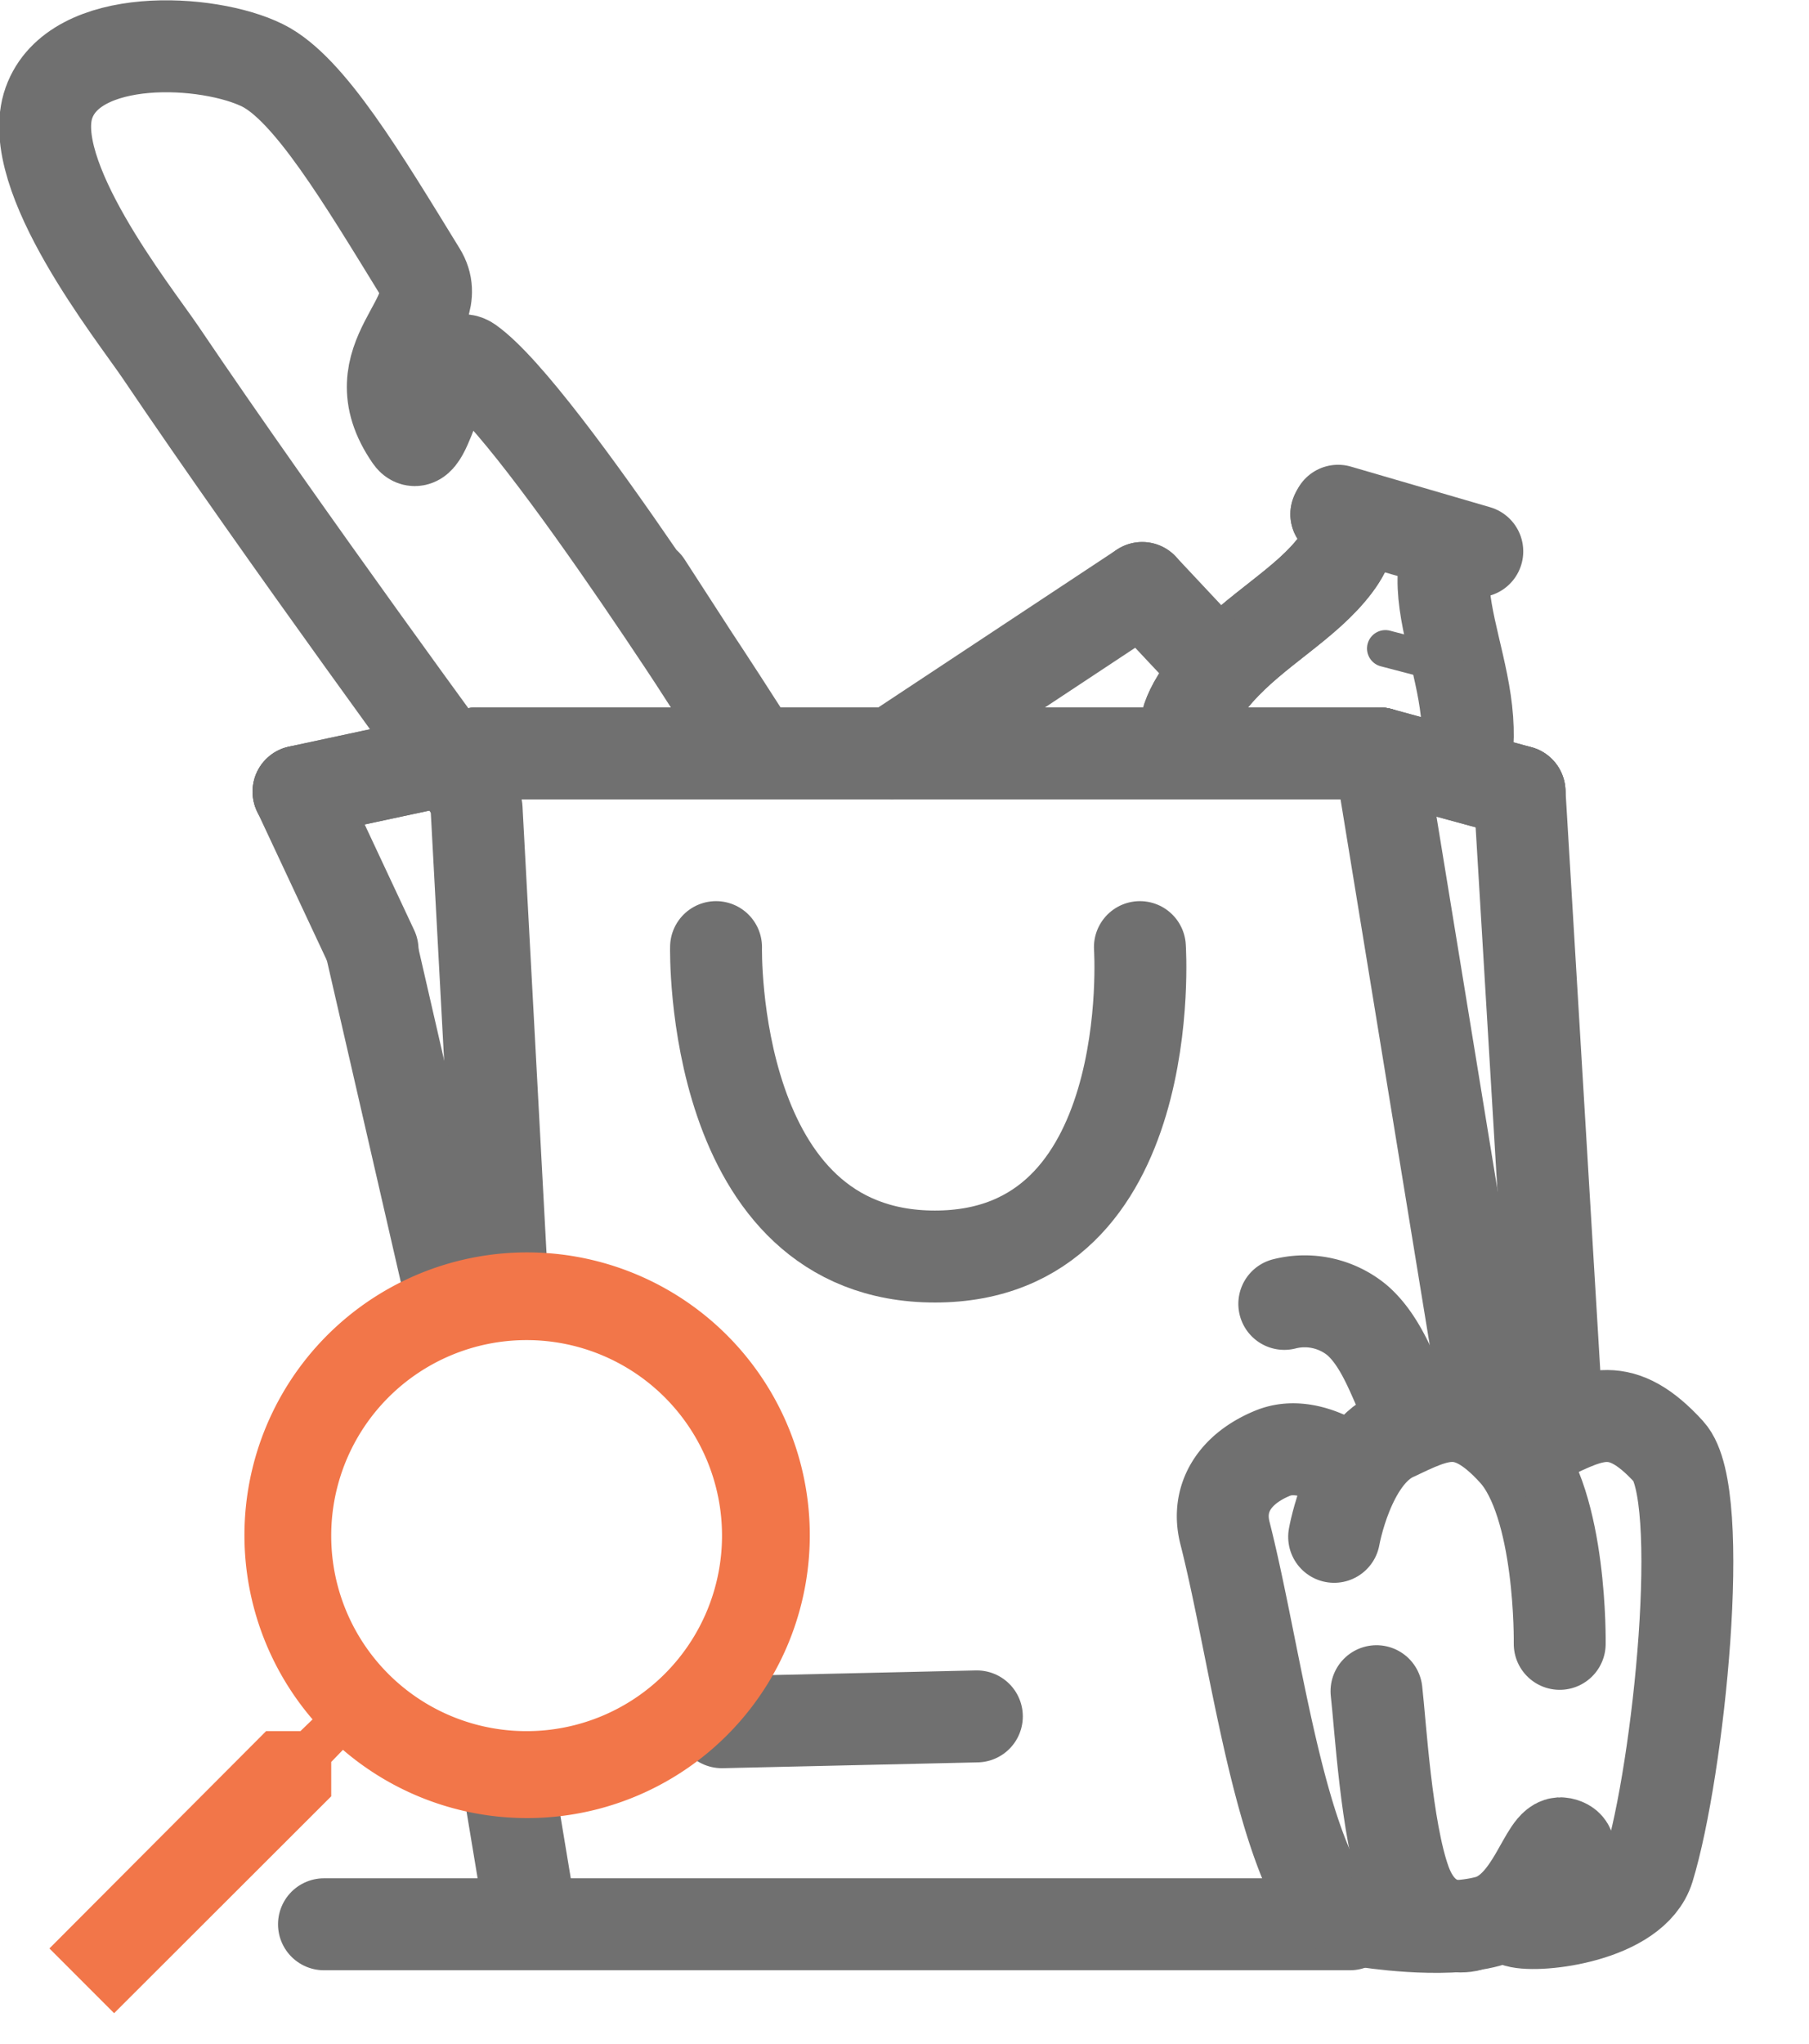<svg xmlns="http://www.w3.org/2000/svg" width="98.413" height="111.14" viewBox="0 0 98.413 111.14"><g transform="translate(-318.231 223.133)"><line x1="4.028" y1="8.595" transform="translate(334.472 -180.095)" fill="none" stroke="#707070" stroke-linecap="round" stroke-width="5"/><line x2="55.814" transform="translate(335.856 -118.514)" fill="none" stroke="#707070" stroke-linecap="round" stroke-width="5"/><path d="M3.013,20-1.4.81" transform="translate(339.868 -172.213)" fill="none" stroke="#707070" stroke-linecap="round" stroke-width="5"/><line x1="9.687" y2="2.076" transform="translate(334.472 -182.17)" fill="none" stroke="#707070" stroke-linecap="round" stroke-width="5"/><line x1="49.126" transform="translate(344.159 -182.17)" fill="none" stroke="#707070" stroke-linecap="round" stroke-width="5"/><line x2="5.997" y2="36.671" transform="translate(393.284 -182.17)" fill="none" stroke="#707070" stroke-linecap="round" stroke-width="5"/><line x2="7.611" y2="2.076" transform="translate(393.284 -182.17)" fill="none" stroke="#707070" stroke-linecap="round" stroke-width="5"/><line x1="2.076" y1="34.596" transform="translate(400.896 -180.095)" fill="none" stroke="#707070" stroke-linecap="round" stroke-width="5"/><line y1="0.316" x2="13.874" transform="translate(357.5 -129.816)" fill="none" stroke="#707070" stroke-linecap="round" stroke-width="5"/><path d="M83.535-29.344s1.13,16.822-11.152,16.822S60.476-29.344,60.476-29.344" transform="translate(296.709 -142.296)" fill="none" stroke="#707070" stroke-linecap="round" stroke-width="5"/><path d="M.013,12.035s-.28-1.058,1.715-3.379,4.7-3.74,6.265-5.9S7.994,0,7.994,0" transform="translate(382.937 -195.316) rotate(1)" fill="none" stroke="#707070" stroke-linecap="round" stroke-width="5"/><line x2="7.611" y2="2.076" transform="translate(391.025 -195.364) rotate(1)" fill="none" stroke="#707070" stroke-linecap="round" stroke-width="5"/><path d="M.013,12.035s-.28-1.058,1.715-3.379,4.7-3.74,6.265-5.9S7.994,0,7.994,0" transform="translate(382.937 -195.316) rotate(1)" fill="none" stroke="#707070" stroke-linecap="round" stroke-width="5"/><path d="M9.121,8.712s.294-.747-1.8-2.385S2.4,3.687.759,2.159.648,0,.648,0" transform="translate(397.857 -193.667) rotate(48)" fill="none" stroke="#707070" stroke-linecap="round" stroke-width="5"/><line x2="3.377" y2="0.038" transform="translate(393.599 -187.876) rotate(14)" fill="none" stroke="#707070" stroke-linecap="round" stroke-width="2"/><line x1="13.608" y2="8.995" transform="translate(366.761 -191.165)" fill="none" stroke="#707070" stroke-linecap="round" stroke-width="5"/><line x2="3.46" y2="3.69" transform="translate(380.369 -191.165)" fill="none" stroke="#707070" stroke-linecap="round" stroke-width="5"/><path d="M45.14,27.733,51.1,36.94c-.011-.019-11.633-18.468-15.578-21.275-1.48-1.052-2.333,5.307-3.193,4.063-3-4.335,2.1-6.425.541-8.952-3.162-5.141-6.056-10-8.583-11.255-2.947-1.466-10.24-1.864-11.629,2.034S17.3,13,18.727,15.112C25.5,25.137,35.521,38.77,35.521,38.77" transform="translate(308.235 -219.095)" fill="none" stroke="#707070" stroke-linecap="round" stroke-width="5"/><path d="M18.888,21.139s-2.309-1.929-4.361-1.088-3.081,2.428-2.6,4.332c1.44,5.66,2.515,14.157,4.8,18.877a4.831,4.831,0,0,0,2.629,2.211" transform="translate(372.942 -164.178)" fill="none" stroke="#707070" stroke-linecap="round" stroke-width="5"/><path d="M13.331,10.693s-1.719-7.4-4.938-9.537S3.895.182,1.8,1.9.016,8.016.016,8.016" transform="translate(392.734 -147.361) rotate(14)" fill="none" stroke="#707070" stroke-linecap="round" stroke-width="5"/><path d="M0,0C.684.824.595,3.909,2.019,5.771A4.484,4.484,0,0,0,5.7,7.449" transform="matrix(-0.978, 0.208, -0.208, -0.978, 395.223, -146.144)" fill="none" stroke="#707070" stroke-linecap="round" stroke-width="5"/><path d="M0,29.925s4.222-.356,6.451-1.609,1.954-5.046,2.874-5.084c1.9-.079-2.542,4.655-1.314,4.7s6.083-1.788,6.227-4.535c.294-5.617-1.834-20.529-4.41-22.236C6.609-.977,5.33.182,3.236,1.9s-1.4,1.253-1.4,1.253" transform="translate(399.763 -147.708) rotate(14)" fill="none" stroke="#707070" stroke-linecap="round" stroke-width="5"/><path d="M0,0C.837,1.528,3.322,6.8,5.354,9.051s4.011.925,4.011.925" transform="translate(393.115 -131.186) rotate(22)" fill="none" stroke="#707070" stroke-linecap="round" stroke-width="5"/><line x2="7.611" y2="2.076" transform="translate(393.284 -182.17)" fill="none" stroke="#707070" stroke-linecap="round" stroke-width="5"/><line x1="49.126" transform="translate(344.159 -182.17)" fill="none" stroke="#707070" stroke-linecap="round" stroke-width="5"/><line x1="9.687" y2="2.076" transform="translate(334.472 -182.17)" fill="none" stroke="#707070" stroke-linecap="round" stroke-width="5"/><path d="M1.384,25.736,0,0" transform="translate(344.159 -179.17)" fill="none" stroke="#707070" stroke-linecap="round" stroke-width="5"/><path d="M3.013,18.637l-.944-5.683" transform="translate(343.868 -138.854)" fill="none" stroke="#707070" stroke-linecap="round" stroke-width="5"/><path d="M34.029,30.485H32.162l-.661-.638A15.378,15.378,0,1,0,29.847,31.5l.638.661v1.866L42.3,45.816l3.52-3.52Zm-14.174,0a10.63,10.63,0,1,1,10.63-10.63A10.616,10.616,0,0,1,19.855,30.485Z" transform="translate(366.735 -159.5) rotate(90)" fill="#f27649"/></g></svg>